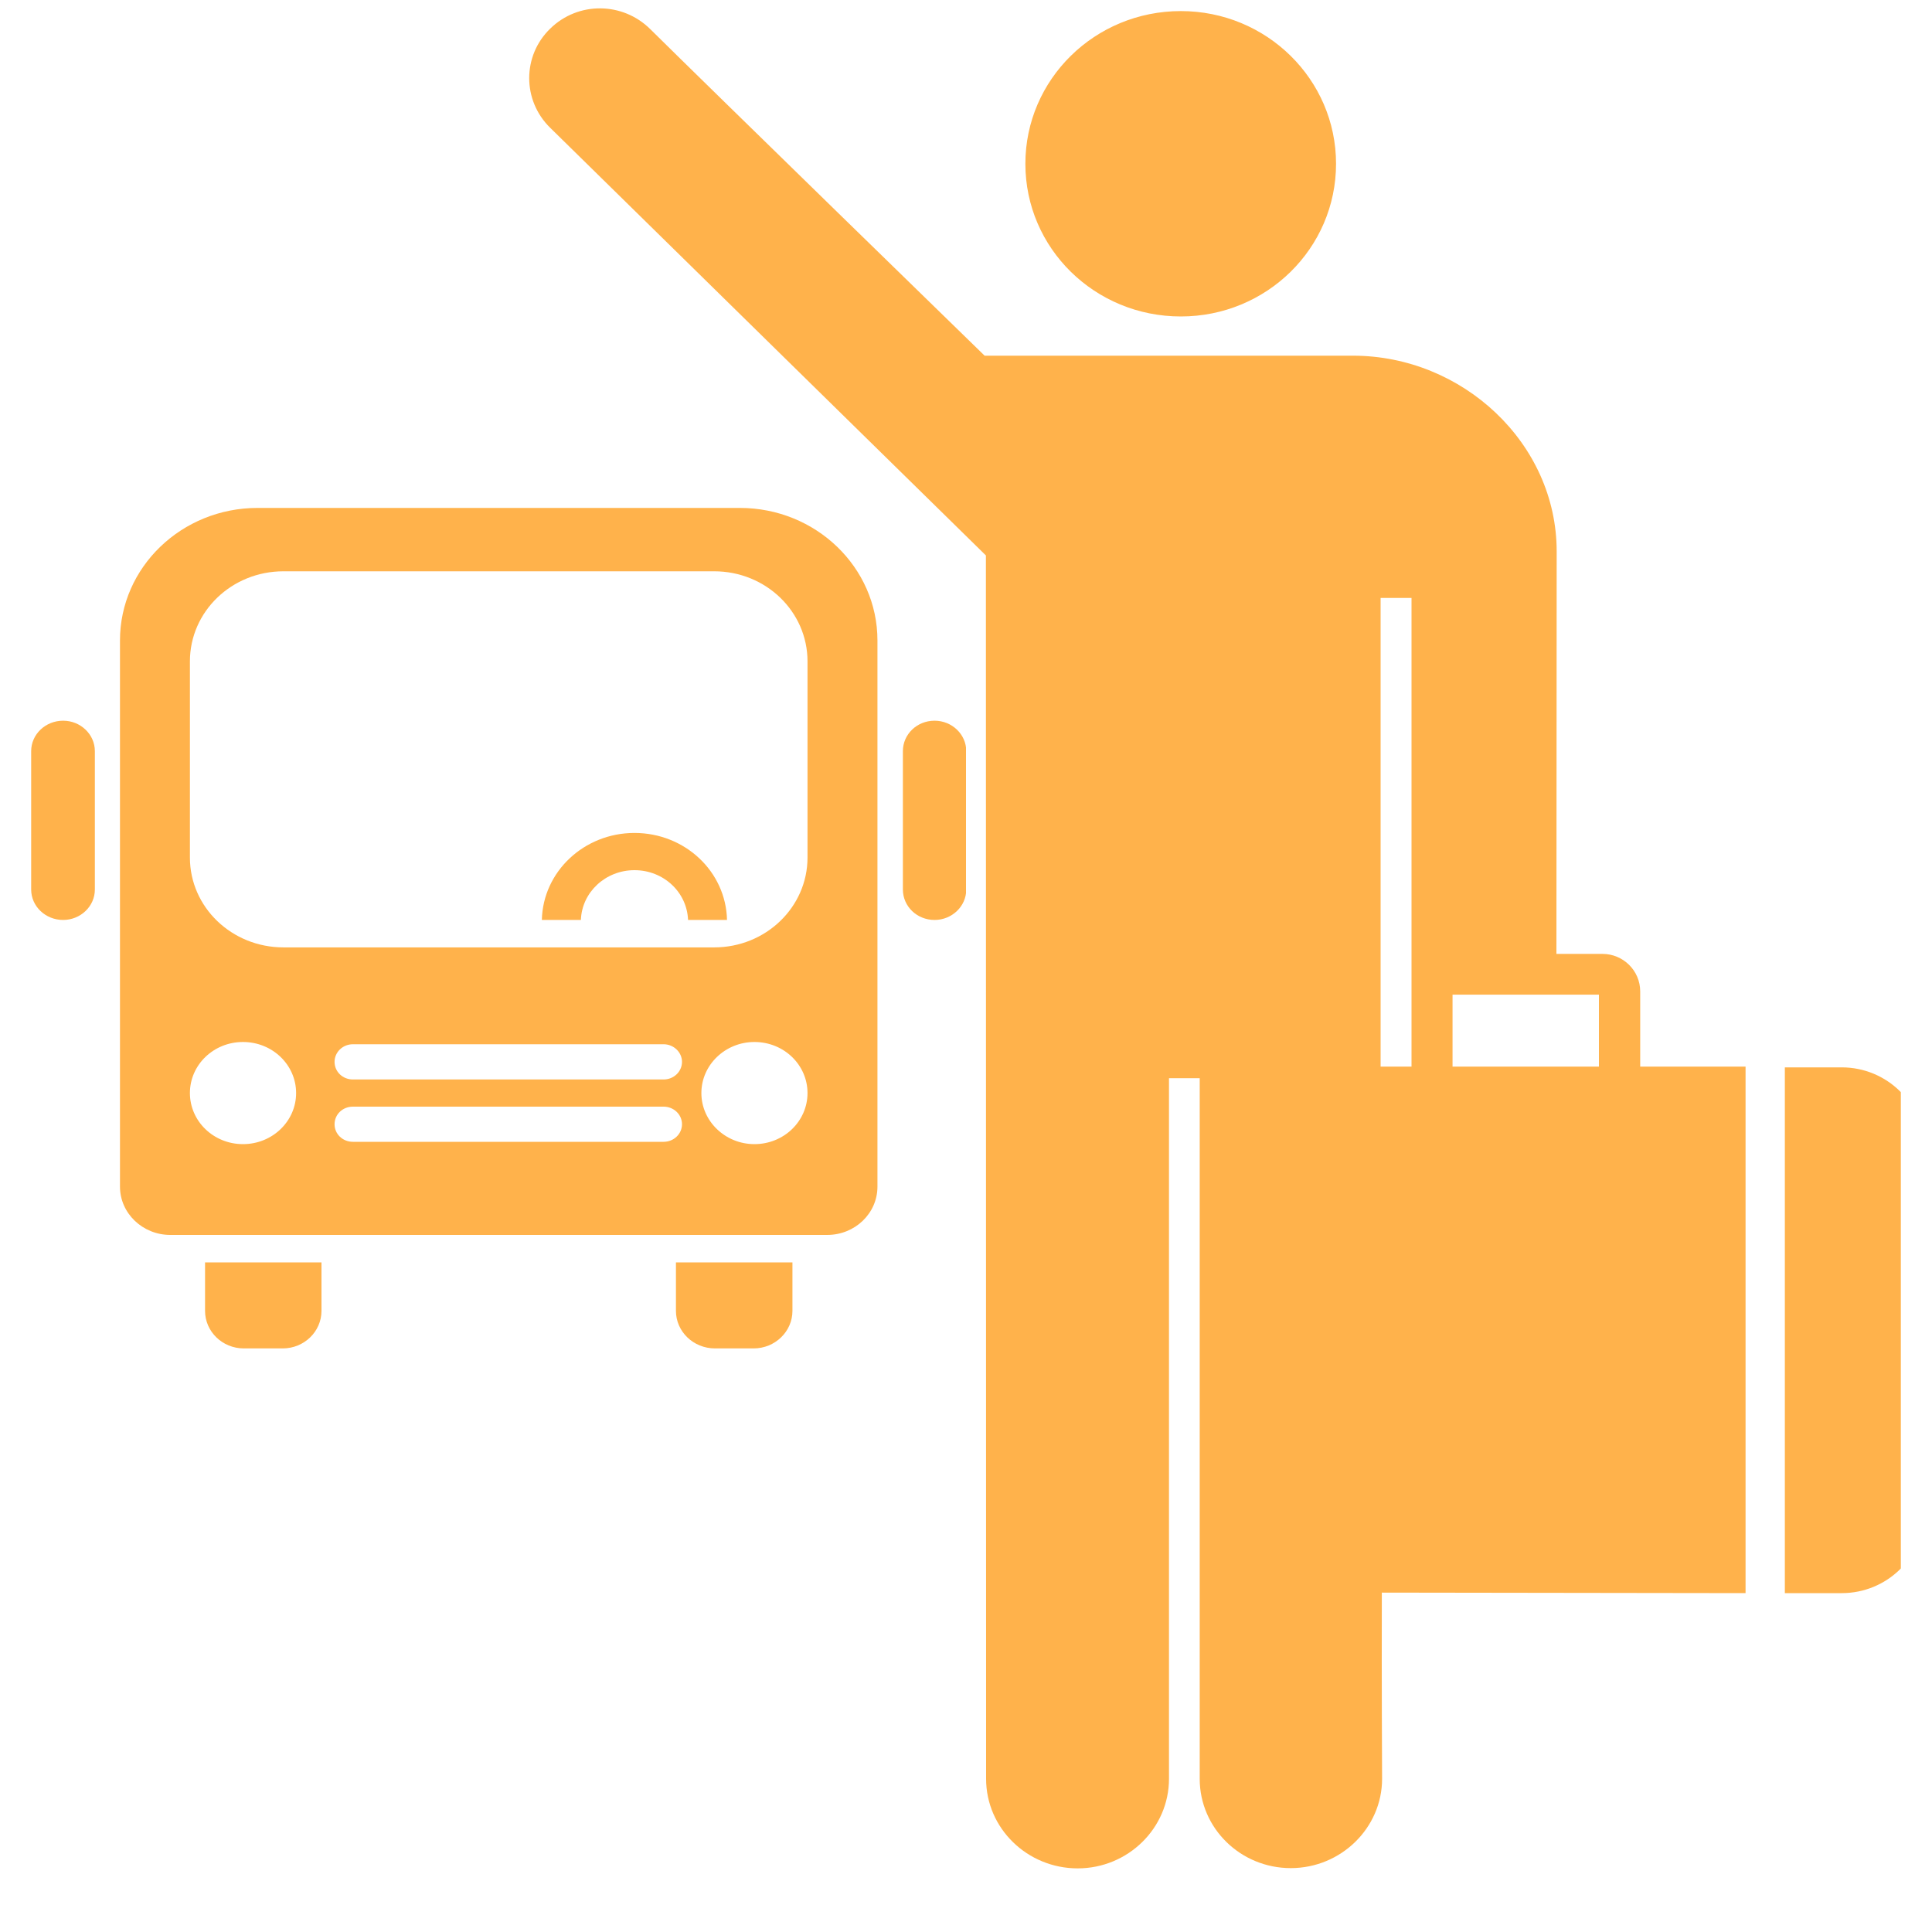 <svg xmlns="http://www.w3.org/2000/svg" xmlns:xlink="http://www.w3.org/1999/xlink" width="40" zoomAndPan="magnify" viewBox="0 0 30 30" height="40" preserveAspectRatio="xMidYMid meet" version="1.0"><defs><clipPath id="a621188cb0"><path d="M 3 19 L 5 19 L 5 20.945 L 3 20.945 Z M 3 19 " clip-rule="nonzero"/></clipPath><clipPath id="33f88c99cd"><path d="M 10 19 L 13 19 L 13 20.945 L 10 20.945 Z M 10 19 " clip-rule="nonzero"/></clipPath><clipPath id="5dcdafbe2d"><path d="M 1 7.883 L 14 7.883 L 14 20 L 1 20 Z M 1 7.883 " clip-rule="nonzero"/></clipPath><clipPath id="703d36a7e1"><path d="M 0.484 11 L 2 11 L 2 15 L 0.484 15 Z M 0.484 11 " clip-rule="nonzero"/></clipPath><clipPath id="c53246df2d"><path d="M 14 11 L 15 11 L 15 15 L 14 15 Z M 14 11 " clip-rule="nonzero"/></clipPath><clipPath id="3b117e4bc0"><path d="M 8.105 0 L 29.516 0 L 29.516 29.031 L 8.105 29.031 Z M 8.105 0 " clip-rule="nonzero"/></clipPath></defs><g clip-path="url(#a621188cb0)"><path fill="#ffb24b" d="M 3.184 19.602 L 3.184 20.355 C 3.184 20.676 3.453 20.938 3.785 20.938 L 4.391 20.938 C 4.723 20.938 4.992 20.676 4.992 20.355 L 4.992 19.602 Z M 3.184 19.602 " fill-opacity="1" fill-rule="nonzero"/></g><g clip-path="url(#33f88c99cd)"><path fill="#ffb24b" d="M 10.496 19.602 L 10.496 20.355 C 10.496 20.676 10.766 20.938 11.102 20.938 L 11.703 20.938 C 12.035 20.938 12.305 20.676 12.305 20.355 L 12.305 19.602 Z M 10.496 19.602 " fill-opacity="1" fill-rule="nonzero"/></g><g clip-path="url(#5dcdafbe2d)"><path fill="#ffb24b" d="M 11.488 7.887 L 4 7.887 C 2.82 7.887 1.863 8.809 1.863 9.945 L 1.863 18.426 C 1.863 18.84 2.215 19.176 2.645 19.176 L 12.844 19.176 C 13.277 19.176 13.625 18.84 13.625 18.426 L 13.625 9.945 C 13.625 8.809 12.668 7.887 11.488 7.887 Z M 3.773 17.766 C 3.316 17.766 2.949 17.41 2.949 16.973 C 2.949 16.535 3.316 16.18 3.773 16.18 C 4.23 16.18 4.598 16.535 4.598 16.973 C 4.598 17.41 4.23 17.766 3.773 17.766 Z M 10.305 17.73 L 5.48 17.73 C 5.32 17.73 5.195 17.609 5.195 17.457 C 5.195 17.305 5.32 17.184 5.48 17.184 L 10.305 17.184 C 10.461 17.184 10.59 17.305 10.59 17.457 C 10.59 17.609 10.461 17.73 10.305 17.73 Z M 10.305 16.762 L 5.48 16.762 C 5.32 16.762 5.195 16.641 5.195 16.488 C 5.195 16.34 5.32 16.215 5.48 16.215 L 10.305 16.215 C 10.461 16.215 10.59 16.34 10.59 16.488 C 10.59 16.641 10.461 16.762 10.305 16.762 Z M 11.715 17.766 C 11.262 17.766 10.891 17.41 10.891 16.973 C 10.891 16.535 11.262 16.18 11.715 16.18 C 12.172 16.18 12.539 16.535 12.539 16.973 C 12.539 17.41 12.172 17.766 11.715 17.766 Z M 12.539 13.316 C 12.539 14.086 11.891 14.711 11.09 14.711 L 4.402 14.711 C 3.598 14.711 2.949 14.086 2.949 13.316 L 2.949 10.27 C 2.949 9.496 3.598 8.871 4.402 8.871 L 11.09 8.871 C 11.891 8.871 12.539 9.496 12.539 10.27 Z M 12.539 13.316 " fill-opacity="1" fill-rule="nonzero"/></g><path fill="#ffb24b" d="M 9.02 14.285 C 9.035 13.855 9.402 13.512 9.852 13.512 C 10.305 13.512 10.668 13.855 10.684 14.285 L 11.289 14.285 C 11.273 13.535 10.637 12.934 9.852 12.934 C 9.07 12.934 8.43 13.535 8.414 14.285 Z M 9.02 14.285 " fill-opacity="1" fill-rule="nonzero"/><g clip-path="url(#703d36a7e1)"><path fill="#ffb24b" d="M 1.473 13.812 C 1.473 14.074 1.25 14.285 0.98 14.285 C 0.707 14.285 0.484 14.074 0.484 13.812 L 0.484 11.664 C 0.484 11.402 0.707 11.191 0.98 11.191 C 1.25 11.191 1.473 11.402 1.473 11.664 Z M 1.473 13.812 " fill-opacity="1" fill-rule="nonzero"/></g><g clip-path="url(#c53246df2d)"><path fill="#ffb24b" d="M 15.004 13.812 C 15.004 14.074 14.781 14.285 14.512 14.285 C 14.238 14.285 14.02 14.074 14.02 13.812 L 14.02 11.664 C 14.02 11.402 14.238 11.191 14.512 11.191 C 14.781 11.191 15.004 11.402 15.004 11.664 Z M 15.004 13.812 " fill-opacity="1" fill-rule="nonzero"/></g><g clip-path="url(#3b117e4bc0)"><path fill="#ffb24b" d="M 8.543 1.984 C 9.023 2.457 15.309 8.625 15.309 8.625 C 15.309 8.625 15.312 26.484 15.312 27.621 C 15.312 28.391 15.953 29.012 16.734 29.012 C 17.516 29.012 18.152 28.387 18.152 27.621 L 18.152 16.742 L 18.629 16.742 L 18.629 27.621 C 18.629 28.387 19.262 29.008 20.043 29.008 C 20.824 29.008 21.461 28.383 21.461 27.621 C 21.461 27.359 21.453 26.27 21.457 24.73 L 27.105 24.738 L 27.105 16.562 L 25.469 16.562 L 25.469 15.395 C 25.469 15.07 25.203 14.812 24.883 14.812 L 24.168 14.812 C 24.168 14.812 24.172 9.344 24.172 8.562 C 24.172 6.883 22.711 5.523 21.008 5.523 L 15.289 5.523 C 15.289 5.523 10.977 1.324 10.098 0.453 C 9.668 0.027 8.977 0.02 8.543 0.445 C 8.109 0.867 8.109 1.559 8.543 1.984 Z M 21.438 16.562 L 21.438 9.285 L 21.918 9.285 L 21.918 16.562 Z M 22.555 16.562 L 22.555 15.445 L 24.828 15.445 L 24.828 16.562 Z M 15.922 2.543 C 15.922 3.855 17 4.914 18.336 4.914 C 19.668 4.914 20.746 3.855 20.746 2.543 C 20.746 1.234 19.668 0.172 18.336 0.172 C 17 0.172 15.922 1.234 15.922 2.543 Z M 27.715 24.738 L 28.598 24.738 C 29.301 24.738 29.875 24.18 29.875 23.48 L 29.875 17.832 C 29.875 17.137 29.301 16.574 28.598 16.574 L 27.715 16.574 Z M 27.715 24.738 " fill-opacity="1" fill-rule="nonzero"/></g></svg>
